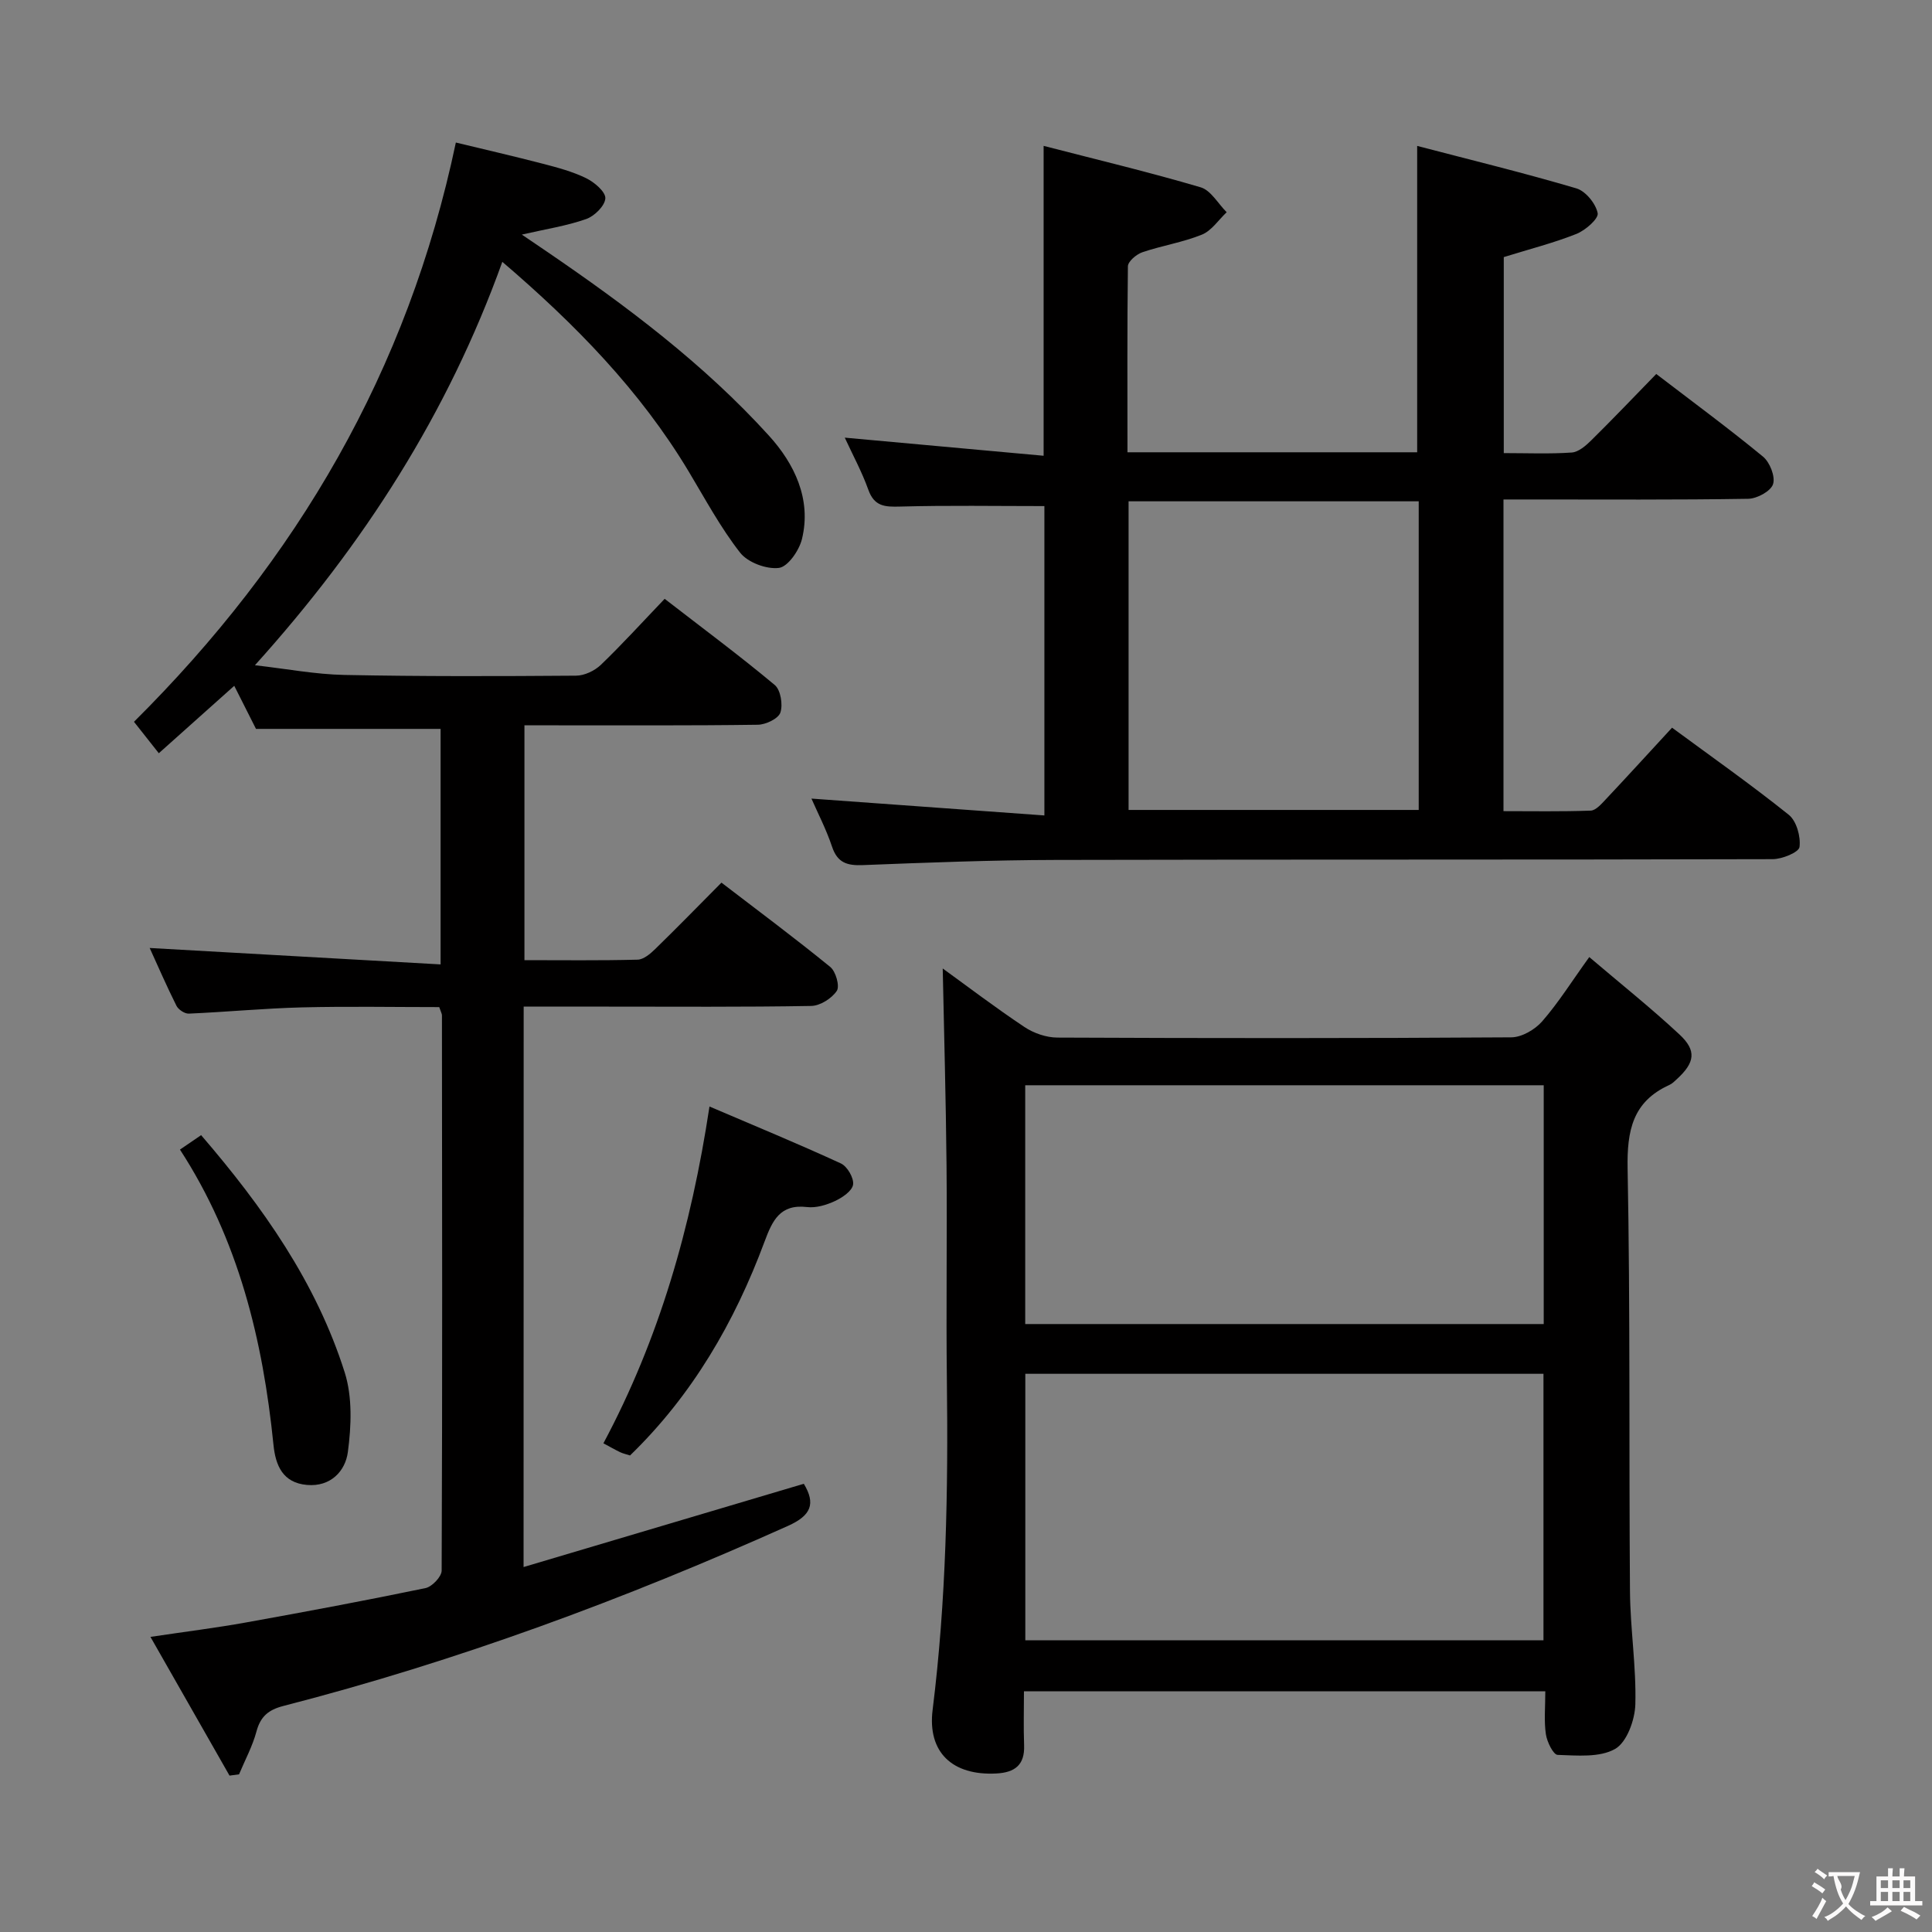 <svg enable-background="new 0 0 400 400" viewBox="0 0 400 400" xmlns="http://www.w3.org/2000/svg"><rect x="0" y="0" width="400" height="400" fill="#808080" stroke="none"/><g fill="#010000"><path d="m108.4 324.44c19.83-5.89 38.88-11.55 58.02-17.24 2.5 4.13 1.52 6.57-3.28 8.72-33.85 15.18-68.52 28.03-104.47 37.28-3.1.8-4.74 2.18-5.57 5.28-.82 3.06-2.38 5.93-3.61 8.88-.66.09-1.32.17-1.97.26-5.29-9.28-10.58-18.56-16.37-28.72 7.21-1.08 13.54-1.86 19.8-2.99 12.41-2.23 24.8-4.55 37.14-7.11 1.36-.28 3.35-2.37 3.35-3.63.16-38.32.1-76.65.06-114.97 0-.31-.2-.62-.56-1.69-9.31 0-18.9-.18-28.48.06-7.8.2-15.58.95-23.37 1.29-.85.04-2.16-.83-2.56-1.63-2.07-4.14-3.91-8.39-5.54-11.96 19.92 1.12 39.86 2.25 60.23 3.4 0-17.19 0-33.08 0-48.76-12.7 0-25.1 0-38.22 0-1.16-2.3-2.77-5.49-4.5-8.92-5.26 4.71-10.3 9.21-15.62 13.96-2.02-2.56-3.63-4.59-5.14-6.51 33.73-33.52 56.68-72.6 66.64-119.93 6 1.45 12.05 2.84 18.05 4.4 3.04.79 6.14 1.62 8.94 2.99 1.7.83 4.02 2.81 3.96 4.16-.08 1.54-2.25 3.69-3.97 4.29-4.03 1.42-8.32 2.07-13.32 3.22 2.02 1.37 3.6 2.44 5.17 3.51 16.53 11.28 32.54 23.29 46.01 38.14 5.17 5.7 8.86 13.08 6.81 21.41-.58 2.35-2.91 5.72-4.77 5.95-2.58.32-6.44-1.13-8.03-3.16-4.07-5.21-7.24-11.13-10.66-16.83-10.04-16.73-23.45-30.44-38.57-43.38-11.27 31.35-28.61 58.43-51.22 83.52 6.59.75 12.54 1.89 18.5 2.01 15.99.32 31.99.27 47.99.15 1.74-.01 3.84-1.01 5.12-2.23 4.43-4.26 8.57-8.82 13.22-13.68 7.96 6.16 15.55 11.79 22.79 17.84 1.23 1.02 1.72 4.07 1.17 5.71-.42 1.26-3.02 2.5-4.67 2.52-14.16.2-28.33.11-42.49.12-1.81 0-3.62 0-5.83 0v48.62c7.87 0 15.65.1 23.42-.1 1.25-.03 2.65-1.22 3.66-2.21 4.53-4.41 8.94-8.94 13.71-13.74 7.65 5.86 15.22 11.5 22.53 17.46 1.14.93 2 3.97 1.35 4.95-1.04 1.56-3.44 3.08-5.29 3.12-14.16.25-28.33.14-42.49.14-5.62 0-11.23 0-17.05 0-.02 38.82-.02 76.92-.02 116.03z"/><path d="m233.43 93.64h59.98c0-20.75 0-41.43 0-63.43 11.09 2.9 22.1 5.58 32.96 8.79 1.91.56 4.02 3.15 4.41 5.13.23 1.14-2.54 3.56-4.4 4.3-4.73 1.88-9.7 3.14-15.04 4.8v40.58c4.83 0 9.47.2 14.07-.12 1.41-.1 2.92-1.41 4.03-2.51 4.49-4.43 8.84-8.99 13.47-13.75 7.72 5.91 15.07 11.32 22.1 17.11 1.42 1.17 2.59 4.14 2.08 5.7-.47 1.46-3.31 3-5.14 3.03-14.99.24-29.99.14-44.98.14-1.8 0-3.6 0-5.69 0v64.53c5.91 0 11.99.11 18.06-.11 1.05-.04 2.18-1.34 3.06-2.27 4.55-4.84 9.02-9.74 13.78-14.9 8.27 6.09 16.41 11.82 24.16 18.03 1.61 1.29 2.51 4.52 2.23 6.67-.14 1.1-3.6 2.52-5.56 2.52-49.48.14-98.96.04-148.44.16-13.31.03-26.62.55-39.92 1.07-3.25.13-5.27-.46-6.39-3.83-1.2-3.59-2.97-6.99-4.26-9.94 15.91 1.15 31.86 2.31 48.23 3.49 0-22.25 0-43.33 0-64.05-10.06 0-19.97-.17-29.88.1-3.16.09-5.33-.02-6.57-3.48-1.33-3.72-3.24-7.23-4.88-10.79 13.71 1.25 27.18 2.47 41.17 3.75 0-21.52 0-42.19 0-64.16 10.93 2.83 21.8 5.42 32.51 8.58 2.12.62 3.61 3.39 5.39 5.16-1.69 1.59-3.13 3.83-5.13 4.64-3.95 1.6-8.28 2.27-12.34 3.65-1.22.42-2.96 1.89-2.98 2.9-.16 12.65-.09 25.29-.09 38.51zm.23 74.05h60.07c0-21.41 0-42.5 0-63.9-20.07 0-39.94 0-60.07 0z"/><path d="m319.94 350.16c-36.17 0-71.65 0-107.94 0 0 3.72-.11 7.46.03 11.2.15 4.09-1.95 5.62-5.75 5.82-9.09.48-14.29-4.38-13.19-13.18 2.83-22.68 3.23-45.43 2.95-68.24-.18-14.83.07-29.67-.07-44.5-.13-13.59-.51-27.17-.79-40.75 5.17 3.75 10.92 8.12 16.92 12.12 1.92 1.28 4.51 2.18 6.8 2.19 31.33.14 62.66.16 93.99-.05 2.18-.01 4.91-1.6 6.4-3.31 3.37-3.86 6.11-8.26 9.75-13.31 6.4 5.45 12.75 10.51 18.68 16.03 3.6 3.35 3.18 5.83-.53 9.23-.49.45-.98.96-1.57 1.22-7.63 3.46-8.79 9.49-8.64 17.36.56 29.15.26 58.32.49 87.48.06 7.8 1.32 15.61 1.11 23.39-.09 3.23-1.76 7.86-4.19 9.24-3.21 1.82-7.88 1.36-11.9 1.23-.89-.03-2.2-2.69-2.43-4.27-.41-2.73-.12-5.58-.12-8.9zm-107.66-10.56h107.28c0-18.62 0-36.83 0-55.17-35.92 0-71.46 0-107.28 0zm-.02-65.47h107.35c0-16.71 0-32.96 0-49.44-35.92 0-71.5 0-107.35 0z"/><path d="m130.44 301.34c-.83-.27-1.49-.41-2.07-.69-1.04-.5-2.04-1.08-3.44-1.83 11.52-21.57 18.16-44.61 21.96-69.73 9.47 4.05 18.42 7.74 27.21 11.79 1.32.61 2.72 3.02 2.52 4.38-.19 1.31-2.22 2.69-3.74 3.4-1.76.82-3.91 1.47-5.78 1.25-5.64-.67-7.2 2.84-8.82 7.18-6.19 16.65-14.94 31.75-27.84 44.25z"/><path d="m37.26 238.01c1.76-1.2 2.96-2.02 4.38-2.99 12.72 14.78 23.83 30.47 29.73 49.13 1.61 5.09 1.37 11.09.65 16.49-.52 3.92-3.55 7.23-8.46 6.8-5.01-.43-6.51-4.02-6.94-8.31-2.19-21.66-7.23-42.45-19.36-61.12z"/></g><path d="m377.9 391.2c-.2.3-.4.5-.6.8-.7-.6-1.4-1-2.2-1.5.2-.3.4-.5.5-.8.6.4 1.4.8 2.3 1.5zm-1.8 6.1c-.2-.2-.5-.4-.9-.6.4-.6.8-1.2 1.2-1.9s.7-1.3.9-1.9c.3.3.5.5.8.7-.7 1.3-1.4 2.6-2 3.7zm2.2-9c-.3.3-.5.5-.6.8-.6-.6-1.3-1.1-2-1.5.3-.3.5-.5.6-.7.6.5 1.3.9 2 1.4zm.3.2v-.9h2 4.5c-.3 1.3-.6 2.5-1 3.6s-.9 2.1-1.4 3c.4.5 1 1 1.6 1.4s1.2.8 1.9 1.1c-.3.2-.5.4-.8.8-.4-.3-1-.7-1.6-1.2s-1.2-1.1-1.6-1.6c-.5.6-1.1 1.1-1.7 1.6s-1.4.9-2.1 1.4c-.1-.3-.3-.5-.7-.8.6-.2 1.2-.5 1.9-1s1.4-1.1 2-1.8c-.5-.8-.9-1.6-1.2-2.5s-.6-2-.8-3.2c-.4.1-.7.1-1 .1zm2.5 2.7c.3 1 .7 1.7 1 2.2.3-.5.6-1.1 1-2s.6-1.9.9-3h-3.2-.4c.1.9 1.3 1.8.7 2.8z" fill="#fbfafa"/><path d="m396.5 388.5v1.5 3.6h1.5v.9c-.4 0-1 0-1.7 0h-7.9c-.5 0-.9 0-1.2 0v-.9h1.3v-3.5c0-.7 0-1.2 0-1.6h2.4c0-.8 0-1.4 0-1.7h1c0 .3-.1.8-.1 1.7h1.5c0-.8 0-1.4 0-1.7h1c0 .3-.1.9-.1 1.7zm-8.2 9.2c-.2-.3-.5-.5-.8-.8.8-.3 1.4-.6 1.9-.9s1-.7 1.4-1.1c.3.3.6.5.9.8-1.6 1-2.8 1.6-3.4 2zm2.6-6.8v-1.6h-1.5v1.6zm0 2.7v-1.9h-1.5v1.9zm2.4-2.7v-1.6h-1.5v1.6zm0 2.7v-1.9h-1.5v1.9zm.2 2 .7-.8c.4.2.9.5 1.6.8s1.3.7 1.8 1c-.3.3-.5.5-.8.8-.4-.3-1.5-1-3.3-1.8zm2-4.7v-1.6h-1.4v1.6zm0 2.7v-1.9h-1.4v1.9z" fill="#fbfafa"/></svg>